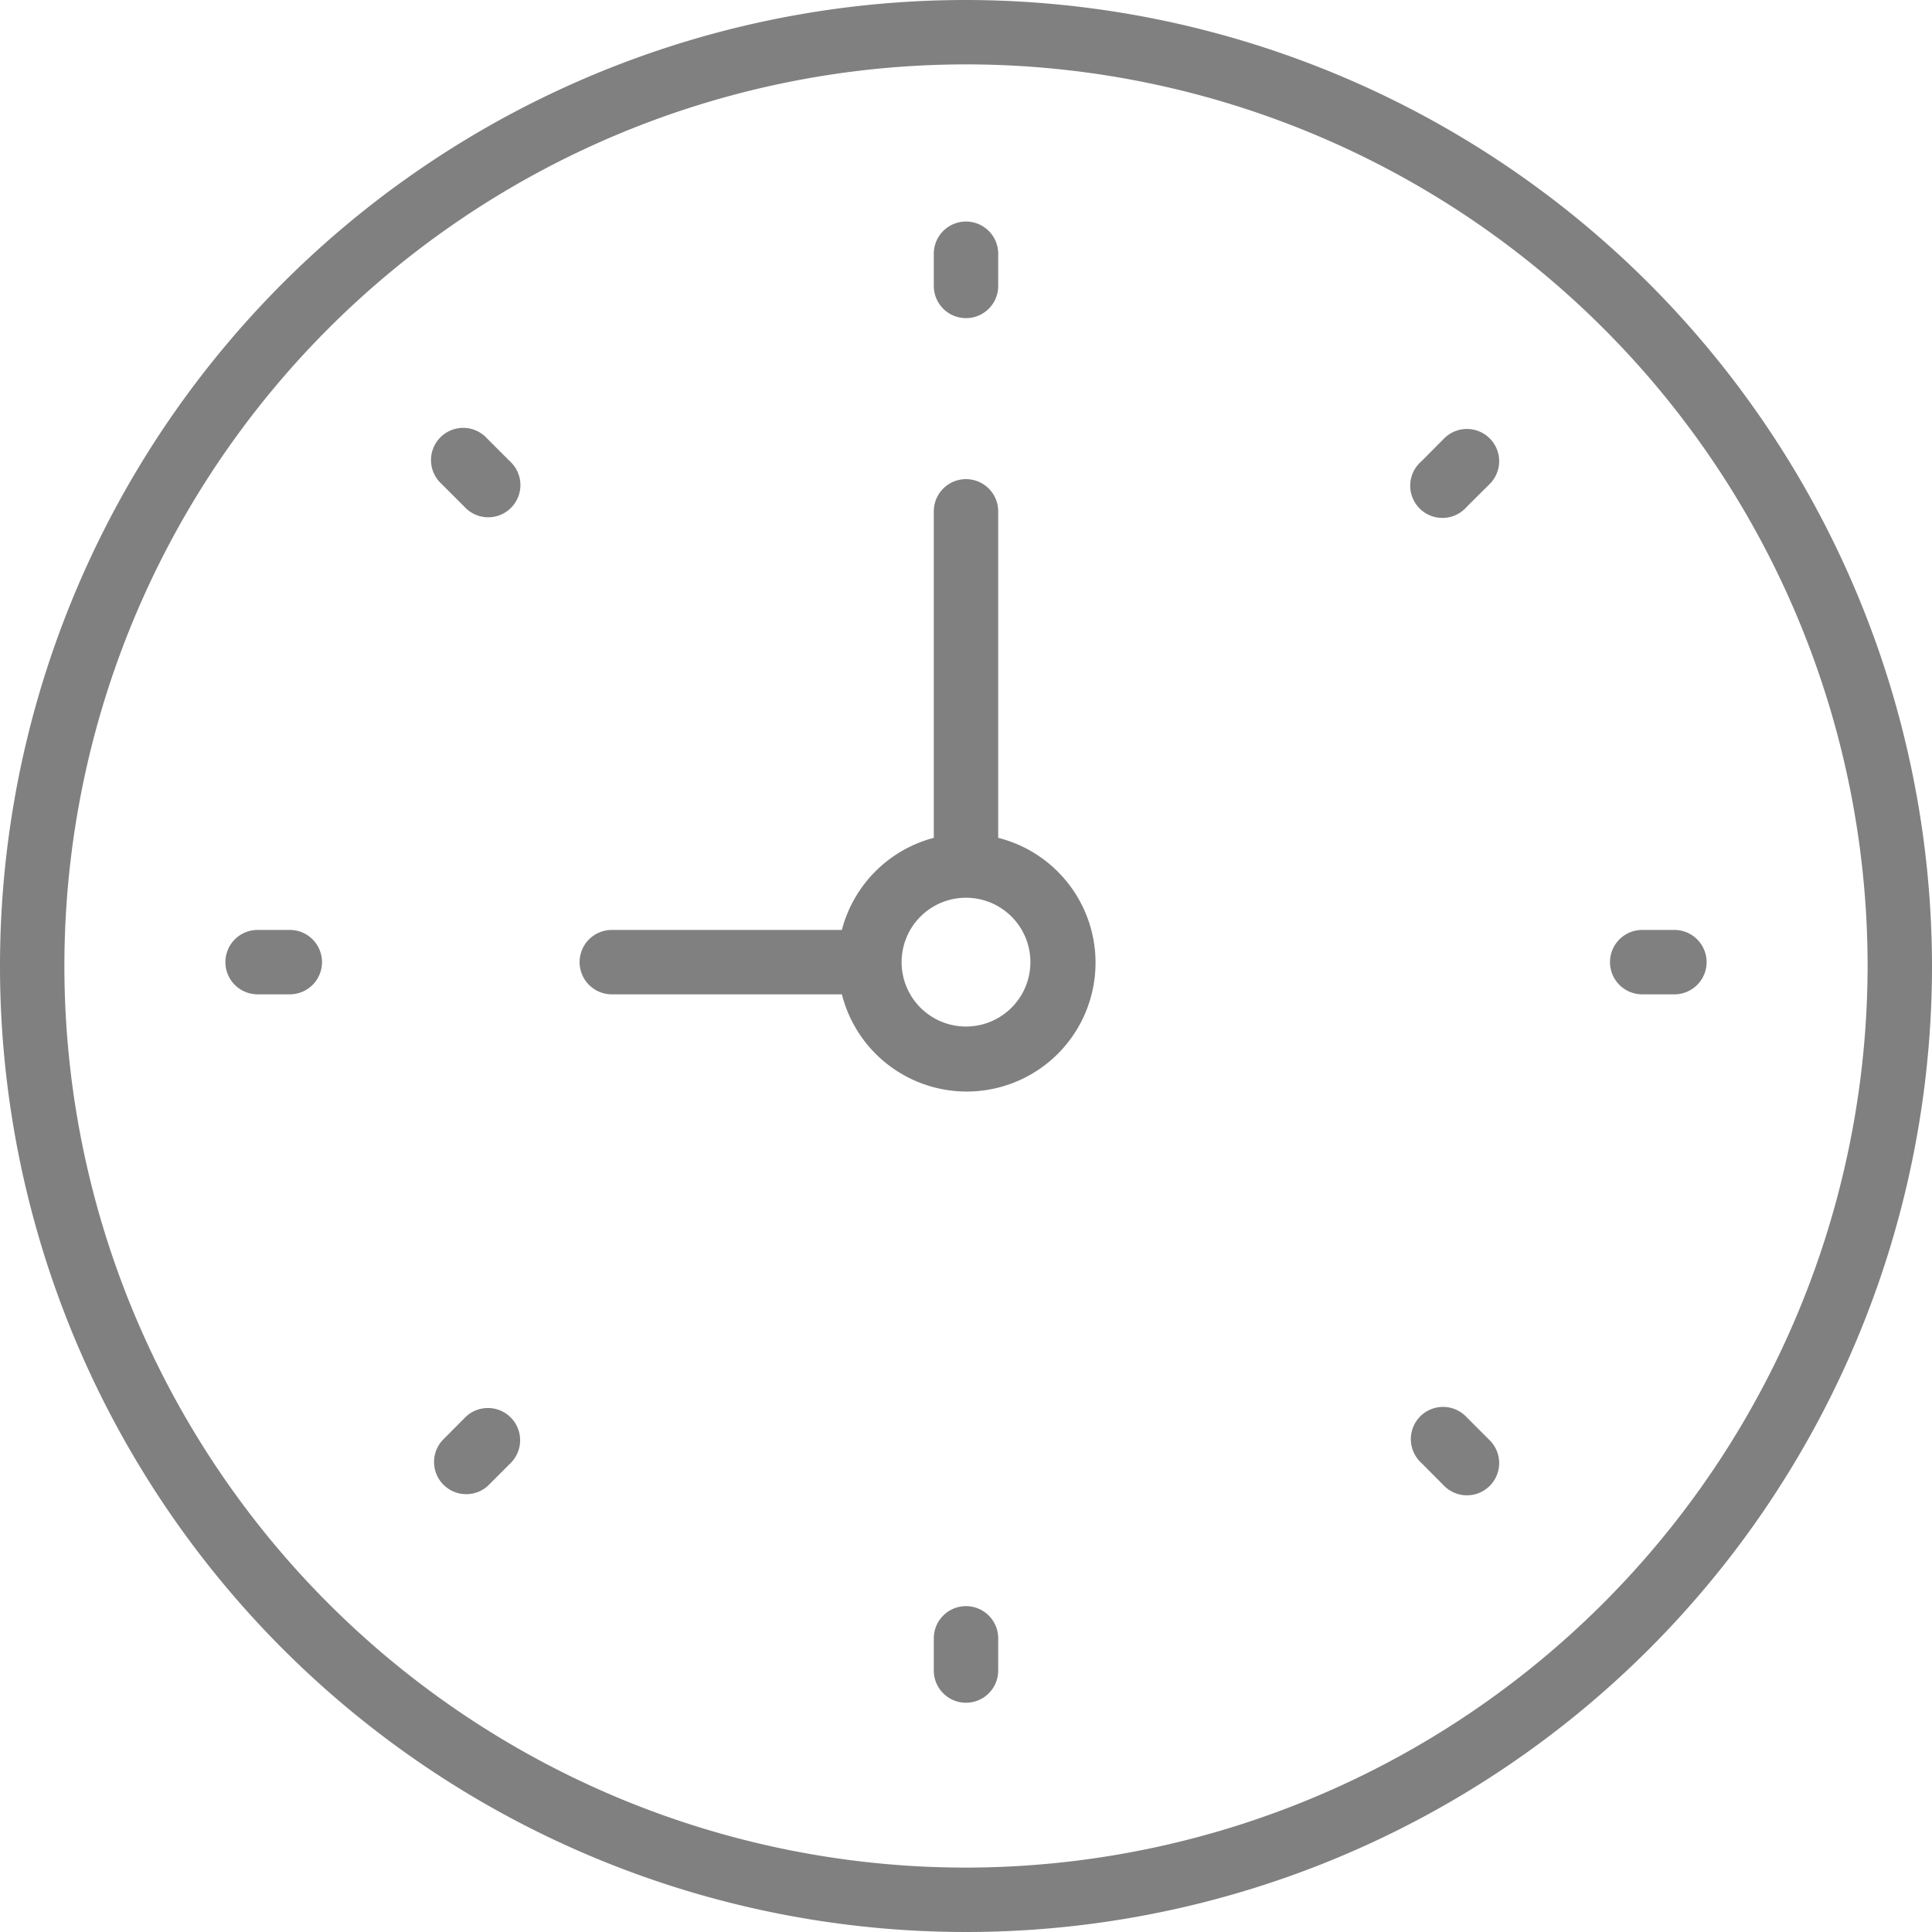 <svg xmlns="http://www.w3.org/2000/svg" width="12" height="12" viewBox="0 0 12 12">
  <g id="Group_435" data-name="Group 435" transform="translate(-4129.375 -1406.958)">
    <g id="Group_434" data-name="Group 434">
      <path id="Path_267" data-name="Path 267" d="M4135.375,1406.958a6,6,0,1,0,6,6A6.007,6.007,0,0,0,4135.375,1406.958Zm0,11.6a5.6,5.6,0,1,1,5.6-5.6A5.606,5.606,0,0,1,4135.375,1418.558Z" fill="gray"/>
      <path id="Path_268" data-name="Path 268" d="M4135.575,1412.162v-2.028a.2.2,0,0,0-.4,0v2.028a.8.8,0,0,0-.571.572h-1.429a.2.2,0,0,0,0,.4h1.429a.8.8,0,1,0,.971-.972Zm-.2,1.172a.4.4,0,1,1,.4-.4A.4.4,0,0,1,4135.375,1413.334Z" fill="gray"/>
      <path id="Path_269" data-name="Path 269" d="M4135.375,1408.934a.2.2,0,0,0,.2-.2v-.2a.2.2,0,0,0-.4,0v.2A.2.2,0,0,0,4135.375,1408.934Z" fill="gray"/>
      <path id="Path_270" data-name="Path 270" d="M4135.375,1416.934a.2.2,0,0,0-.2.2v.2a.2.2,0,0,0,.4,0v-.2A.2.2,0,0,0,4135.375,1416.934Z" fill="gray"/>
      <path id="Path_271" data-name="Path 271" d="M4139.775,1412.734h-.2a.2.2,0,1,0,0,.4h.2a.2.2,0,1,0,0-.4Z" fill="gray"/>
      <path id="Path_272" data-name="Path 272" d="M4131.175,1412.734h-.2a.2.2,0,1,0,0,.4h.2a.2.2,0,1,0,0-.4Z" fill="gray"/>
      <path id="Path_273" data-name="Path 273" d="M4138.345,1409.681l-.141.142a.2.2,0,1,0,.282.282l.142-.141a.2.2,0,0,0-.283-.283Z" fill="gray"/>
      <path id="Path_274" data-name="Path 274" d="M4132.264,1415.762l-.141.142a.2.2,0,0,0,.282.283l.142-.142a.2.2,0,0,0-.283-.283Z" fill="gray"/>
      <path id="Path_275" data-name="Path 275" d="M4138.486,1415.762a.2.2,0,1,0-.282.283l.141.142a.2.2,0,0,0,.283,0,.2.2,0,0,0,0-.283Z" fill="gray"/>
      <path id="Path_276" data-name="Path 276" d="M4132.4,1409.681a.2.2,0,1,0-.282.283l.141.141a.2.2,0,1,0,.283-.282Z" fill="gray"/>
    </g>
  </g>
</svg>
